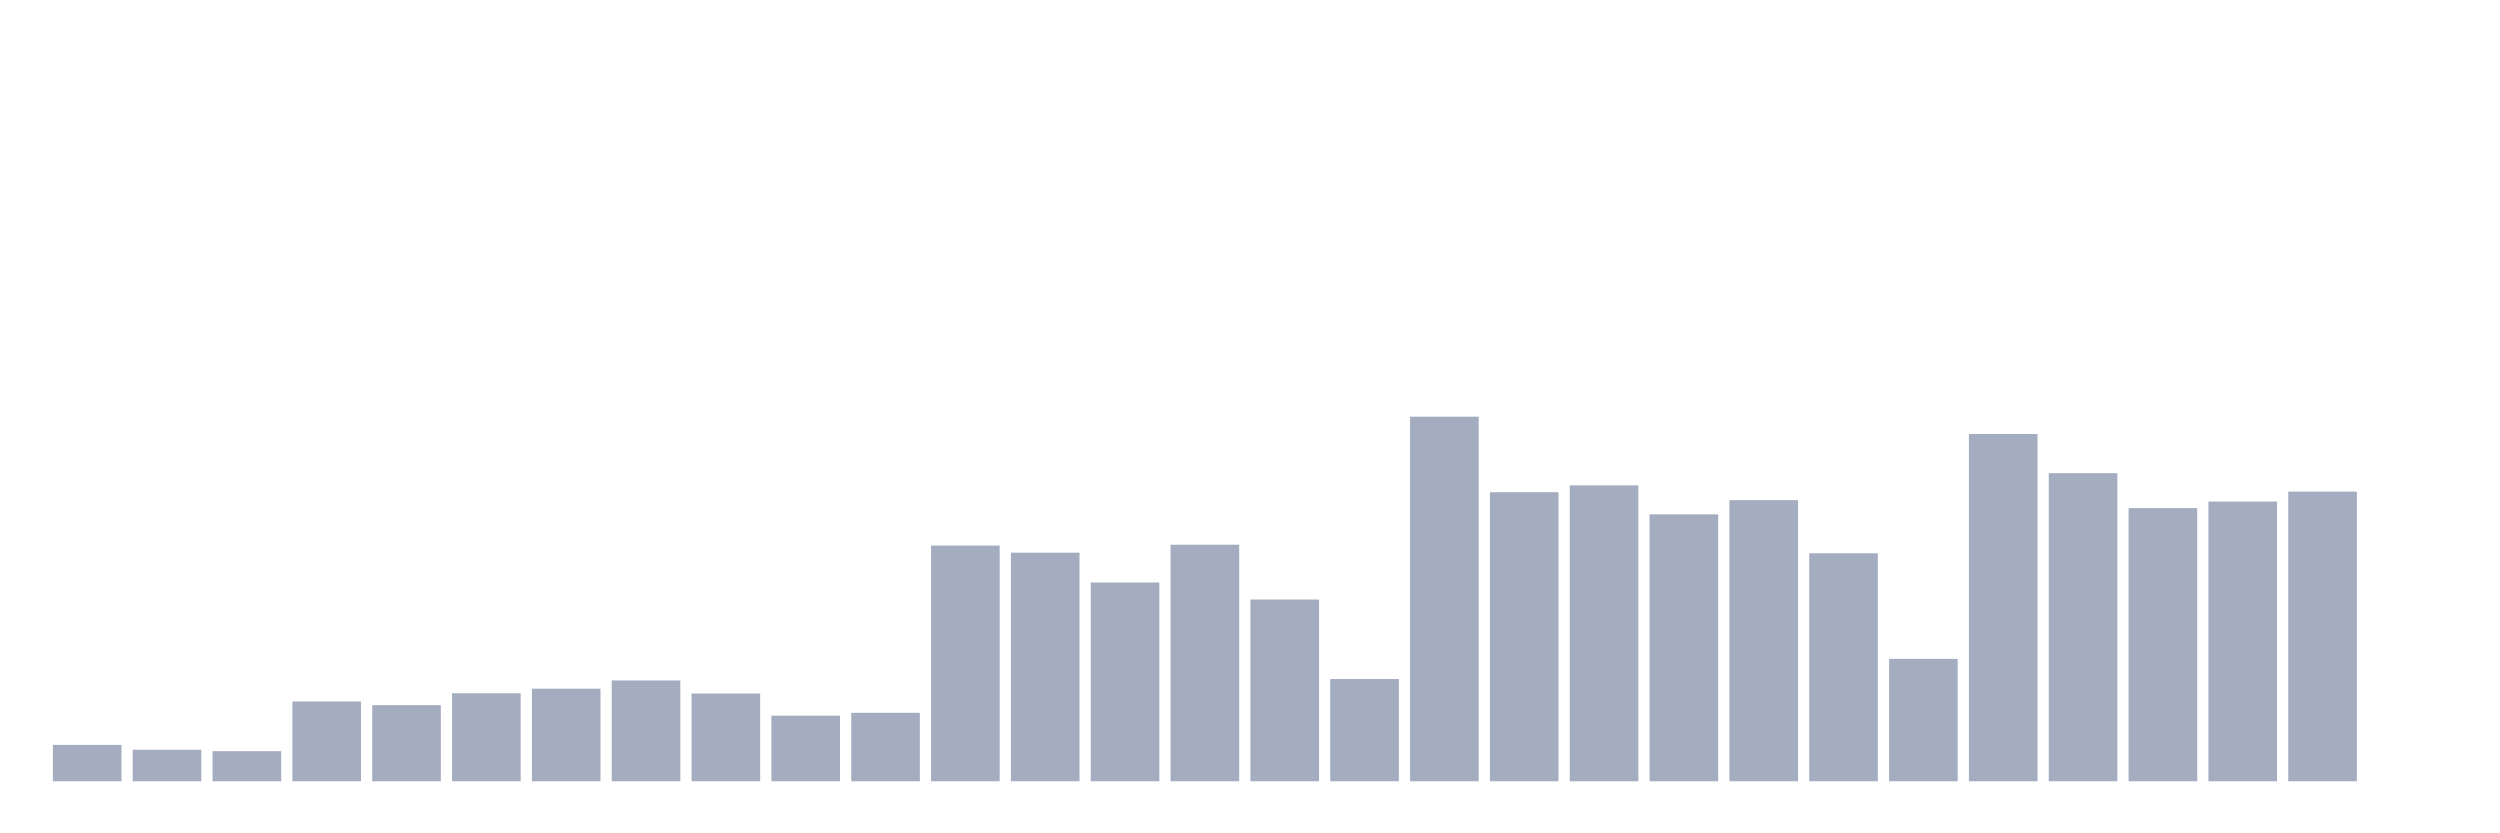 <svg xmlns="http://www.w3.org/2000/svg" viewBox="0 0 480 160"><g transform="translate(10,10)"><rect class="bar" x="0.153" width="13.175" y="133.022" height="6.978" fill="rgb(164,173,192)"></rect><rect class="bar" x="15.482" width="13.175" y="133.949" height="6.051" fill="rgb(164,173,192)"></rect><rect class="bar" x="30.81" width="13.175" y="134.221" height="5.779" fill="rgb(164,173,192)"></rect><rect class="bar" x="46.138" width="13.175" y="124.681" height="15.319" fill="rgb(164,173,192)"></rect><rect class="bar" x="61.466" width="13.175" y="125.389" height="14.611" fill="rgb(164,173,192)"></rect><rect class="bar" x="76.794" width="13.175" y="123.1" height="16.9" fill="rgb(164,173,192)"></rect><rect class="bar" x="92.123" width="13.175" y="122.227" height="17.773" fill="rgb(164,173,192)"></rect><rect class="bar" x="107.451" width="13.175" y="120.646" height="19.354" fill="rgb(164,173,192)"></rect><rect class="bar" x="122.779" width="13.175" y="123.154" height="16.846" fill="rgb(164,173,192)"></rect><rect class="bar" x="138.107" width="13.175" y="127.407" height="12.593" fill="rgb(164,173,192)"></rect><rect class="bar" x="153.436" width="13.175" y="126.861" height="13.139" fill="rgb(164,173,192)"></rect><rect class="bar" x="168.764" width="13.175" y="94.751" height="45.249" fill="rgb(164,173,192)"></rect><rect class="bar" x="184.092" width="13.175" y="96.114" height="43.886" fill="rgb(164,173,192)"></rect><rect class="bar" x="199.42" width="13.175" y="101.838" height="38.162" fill="rgb(164,173,192)"></rect><rect class="bar" x="214.748" width="13.175" y="94.587" height="45.413" fill="rgb(164,173,192)"></rect><rect class="bar" x="230.077" width="13.175" y="105.109" height="34.891" fill="rgb(164,173,192)"></rect><rect class="bar" x="245.405" width="13.175" y="120.374" height="19.626" fill="rgb(164,173,192)"></rect><rect class="bar" x="260.733" width="13.175" y="70" height="70" fill="rgb(164,173,192)"></rect><rect class="bar" x="276.061" width="13.175" y="84.502" height="55.498" fill="rgb(164,173,192)"></rect><rect class="bar" x="291.39" width="13.175" y="83.193" height="56.807" fill="rgb(164,173,192)"></rect><rect class="bar" x="306.718" width="13.175" y="88.754" height="51.246" fill="rgb(164,173,192)"></rect><rect class="bar" x="322.046" width="13.175" y="86.028" height="53.972" fill="rgb(164,173,192)"></rect><rect class="bar" x="337.374" width="13.175" y="96.223" height="43.777" fill="rgb(164,173,192)"></rect><rect class="bar" x="352.702" width="13.175" y="116.503" height="23.497" fill="rgb(164,173,192)"></rect><rect class="bar" x="368.031" width="13.175" y="73.326" height="66.674" fill="rgb(164,173,192)"></rect><rect class="bar" x="383.359" width="13.175" y="80.849" height="59.151" fill="rgb(164,173,192)"></rect><rect class="bar" x="398.687" width="13.175" y="87.555" height="52.445" fill="rgb(164,173,192)"></rect><rect class="bar" x="414.015" width="13.175" y="86.301" height="53.699" fill="rgb(164,173,192)"></rect><rect class="bar" x="429.344" width="13.175" y="84.393" height="55.607" fill="rgb(164,173,192)"></rect><rect class="bar" x="444.672" width="13.175" y="140" height="0" fill="rgb(164,173,192)"></rect></g></svg>